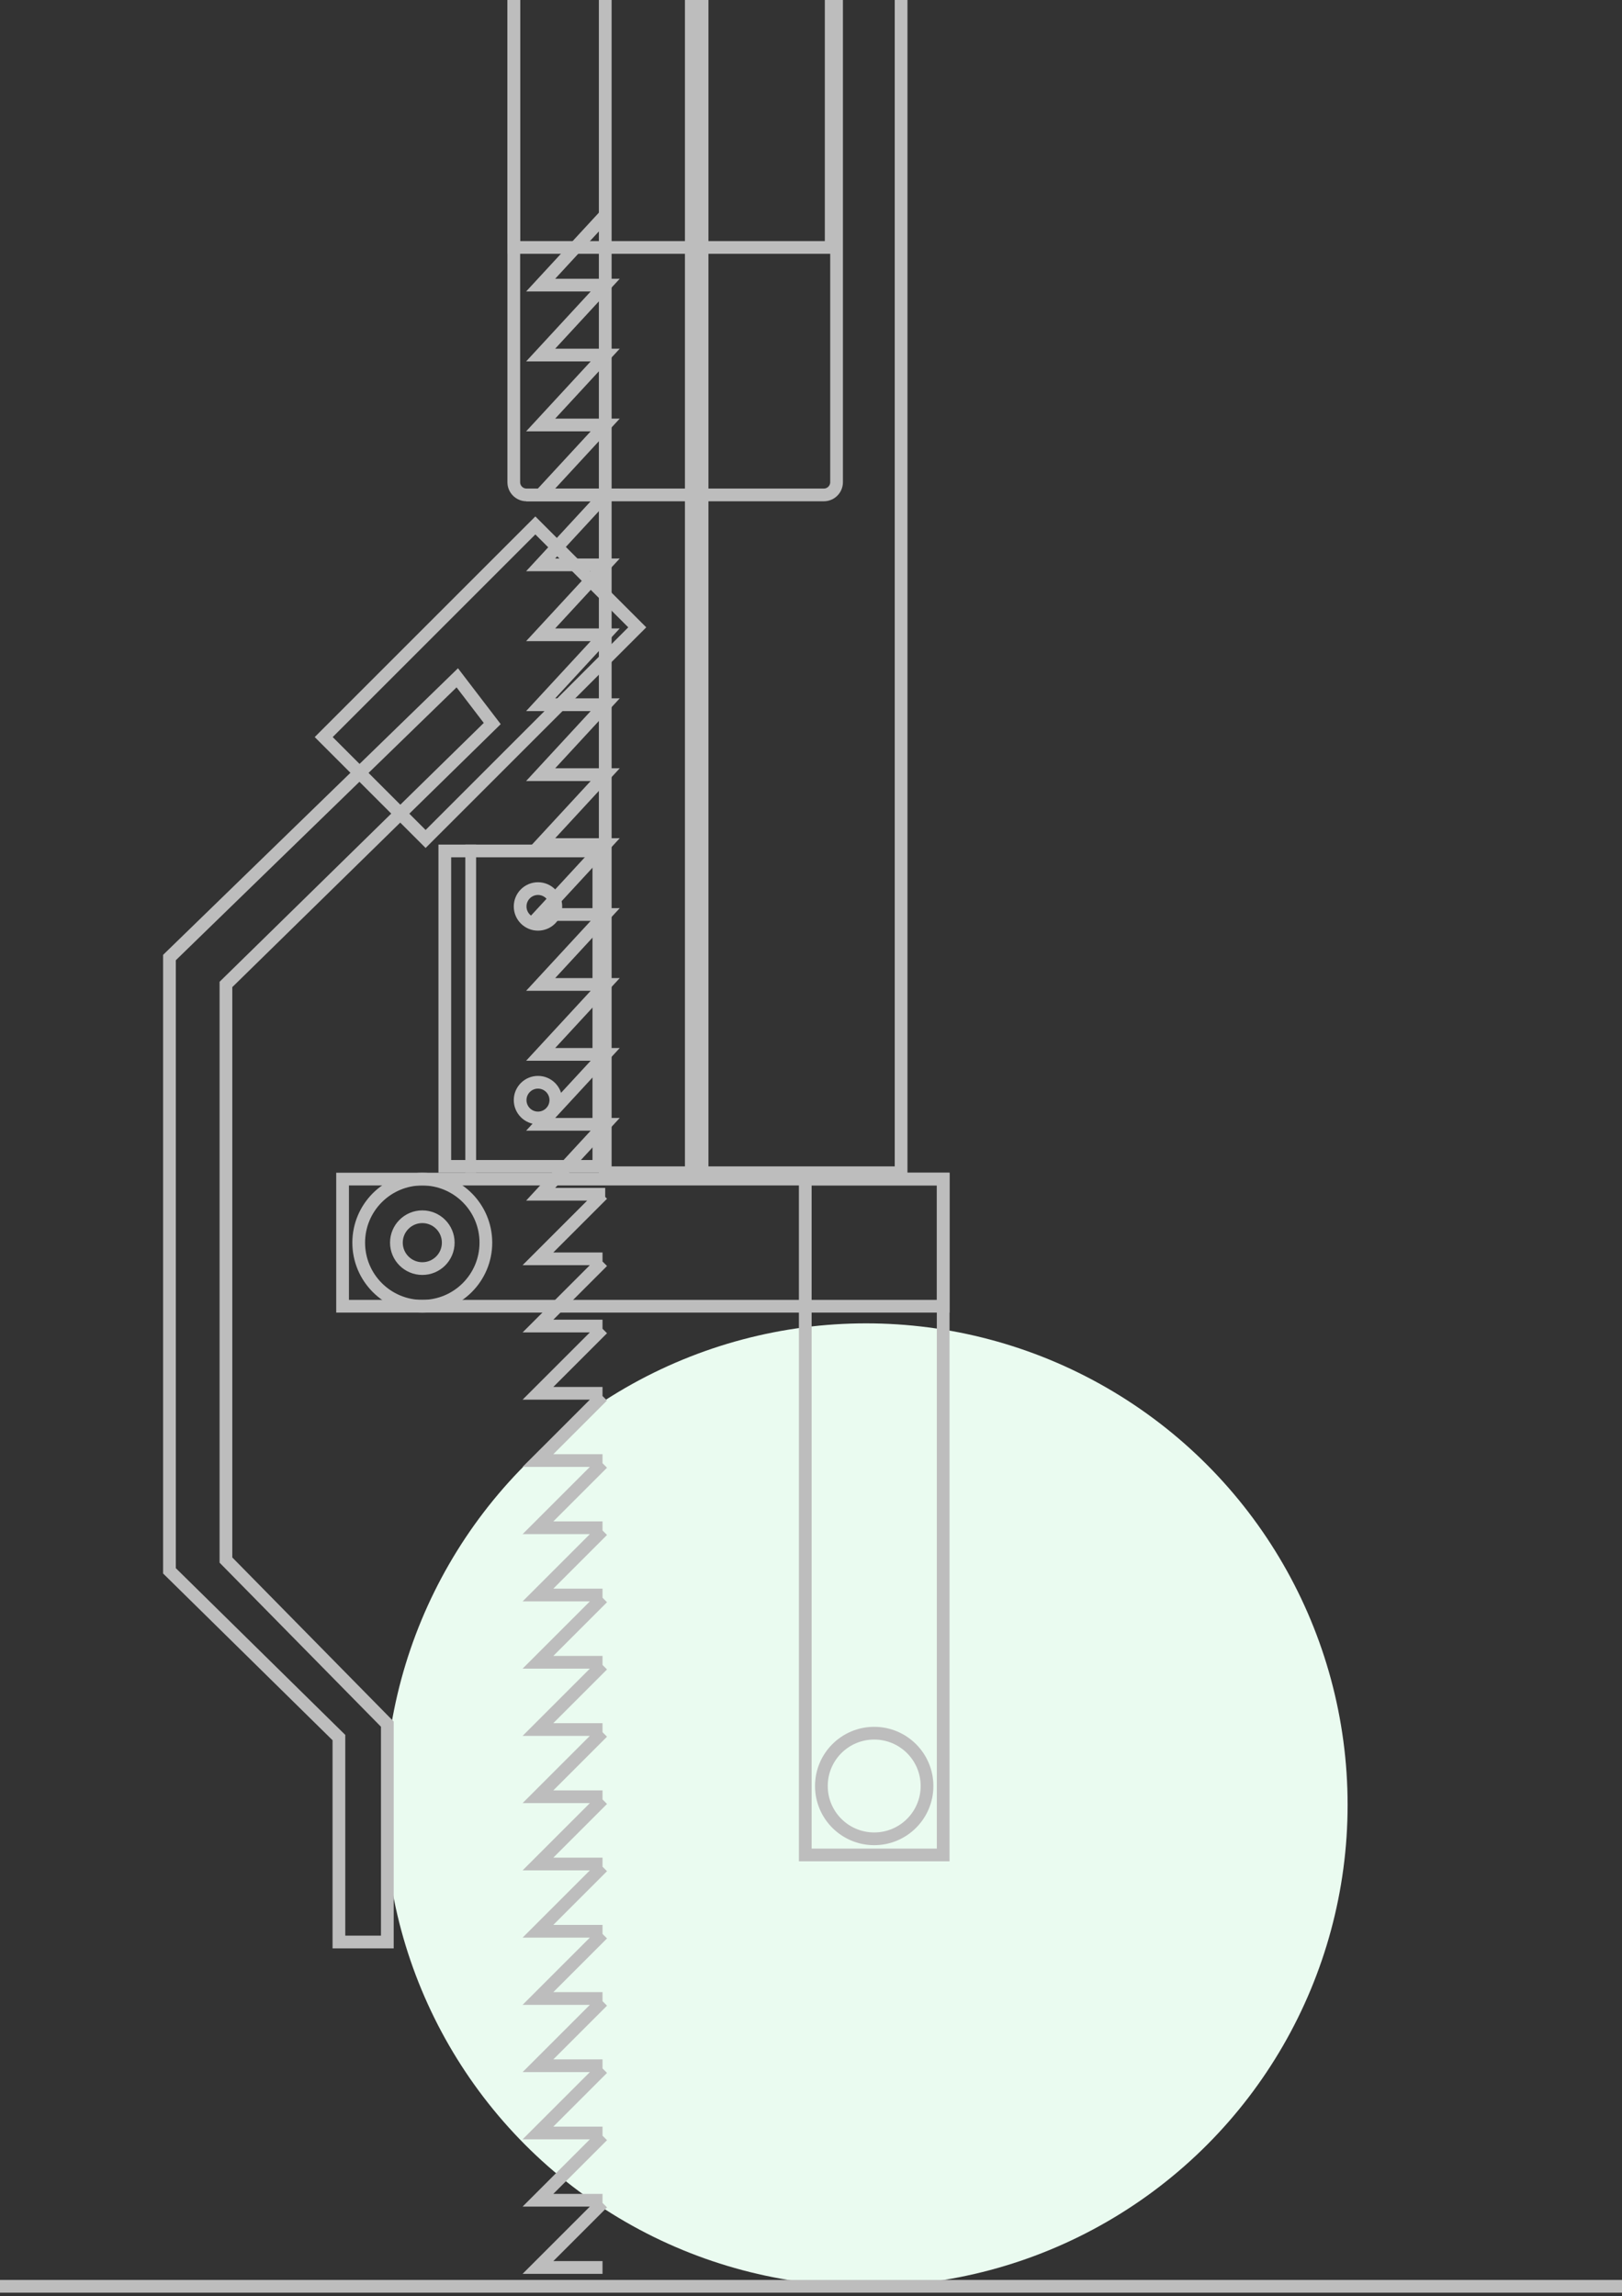 <svg width="255" height="361" viewBox="0 0 255 361" fill="none" xmlns="http://www.w3.org/2000/svg">
<rect x="0" y="0" width="255" height="361" fill="#333333" stroke="none"/>
<circle cx="136.165" cy="283.756" r="75.697" fill="#EAFBF0"/>
<circle cx="137.436" cy="280.796" r="8.303" stroke="#BDBDBD" stroke-width="2"/>
<rect x="126.598" y="185.378" width="21.682" height="106.259" stroke="#BDBDBD" stroke-width="2"/>
<path d="M0 359.453H255" stroke="#BDBDBD" stroke-width="2"/>
<rect x="53.859" y="185.378" width="94.418" height="19.99" stroke="#BDBDBD" stroke-width="2"/>
<circle cx="66.39" cy="195.373" r="9.995" stroke="#BDBDBD" stroke-width="2"/>
<circle cx="66.395" cy="195.372" r="4.075" stroke="#BDBDBD" stroke-width="2"/>
<rect x="69.93" y="133.786" width="24.219" height="49.592" stroke="#BDBDBD" stroke-width="2"/>
<circle cx="84.579" cy="142.512" r="2.806" stroke="#BDBDBD" stroke-width="2"/>
<circle cx="84.579" cy="172.96" r="2.806" stroke="#BDBDBD" stroke-width="2"/>
<rect x="73.579" y="133.209" width="0.846" height="50.746" stroke="#BDBDBD" stroke-width="0.846"/>
<path d="M94.724 356.493H84.574L94.724 346.343M94.724 345.921H84.574L94.724 335.771M94.724 335.348H84.574L94.724 325.199M94.724 324.776H84.574L94.724 314.627M94.724 314.204H84.574L94.724 304.055M94.724 303.632H84.574L94.724 293.483M94.724 293.06H84.574L94.724 282.911M94.724 282.488H84.574L94.724 272.339M94.724 271.916H84.574L94.724 261.766M94.724 261.343H84.574L94.724 251.194M94.724 250.771H84.574L94.724 240.622M94.724 240.199H84.574L94.724 230.05M94.724 229.627H84.574L94.724 219.478M94.724 219.055H84.574L94.724 208.906M94.724 208.483H84.574L94.724 198.334M94.724 197.911H84.574L94.724 187.761M95.146 187.761H84.997L95.146 176.766H84.997L95.146 165.771H84.997L95.146 154.776H84.997L95.146 143.781H84.997L95.146 132.786H84.997L95.146 121.791H84.997L95.146 110.796H84.997L95.146 99.801H84.997L95.146 88.806H84.997L95.146 77.811H84.997L95.146 66.816H84.997L95.146 55.821H84.997L95.146 44.826H84.997L95.146 33.831" stroke="#BDBDBD" stroke-width="2"/>
<path d="M95.152 0V184.378H110.376V0" stroke="#BDBDBD" stroke-width="2"/>
<path d="M108.68 0V184.378H141.665V0" stroke="#BDBDBD" stroke-width="2"/>
<path d="M80.773 0V75.811C80.773 76.915 81.669 77.811 82.773 77.811H129.52C130.624 77.811 131.52 76.915 131.52 75.811V0" stroke="#BDBDBD" stroke-width="2"/>
<path d="M80.773 0V38.906H130.674V0" stroke="#BDBDBD" stroke-width="2"/>
<path d="M60.894 271.07V305.324H53.282V273.184L26.641 246.965V150.547L71.889 106.567L77.387 113.756L35.521 154.776V245.274L60.894 271.07Z" stroke="#BDBDBD" stroke-width="2"/>
<rect x="50.891" y="115.882" width="47.055" height="22.658" transform="rotate(-45 50.891 115.882)" stroke="#BDBDBD" stroke-width="2"/>
</svg>
